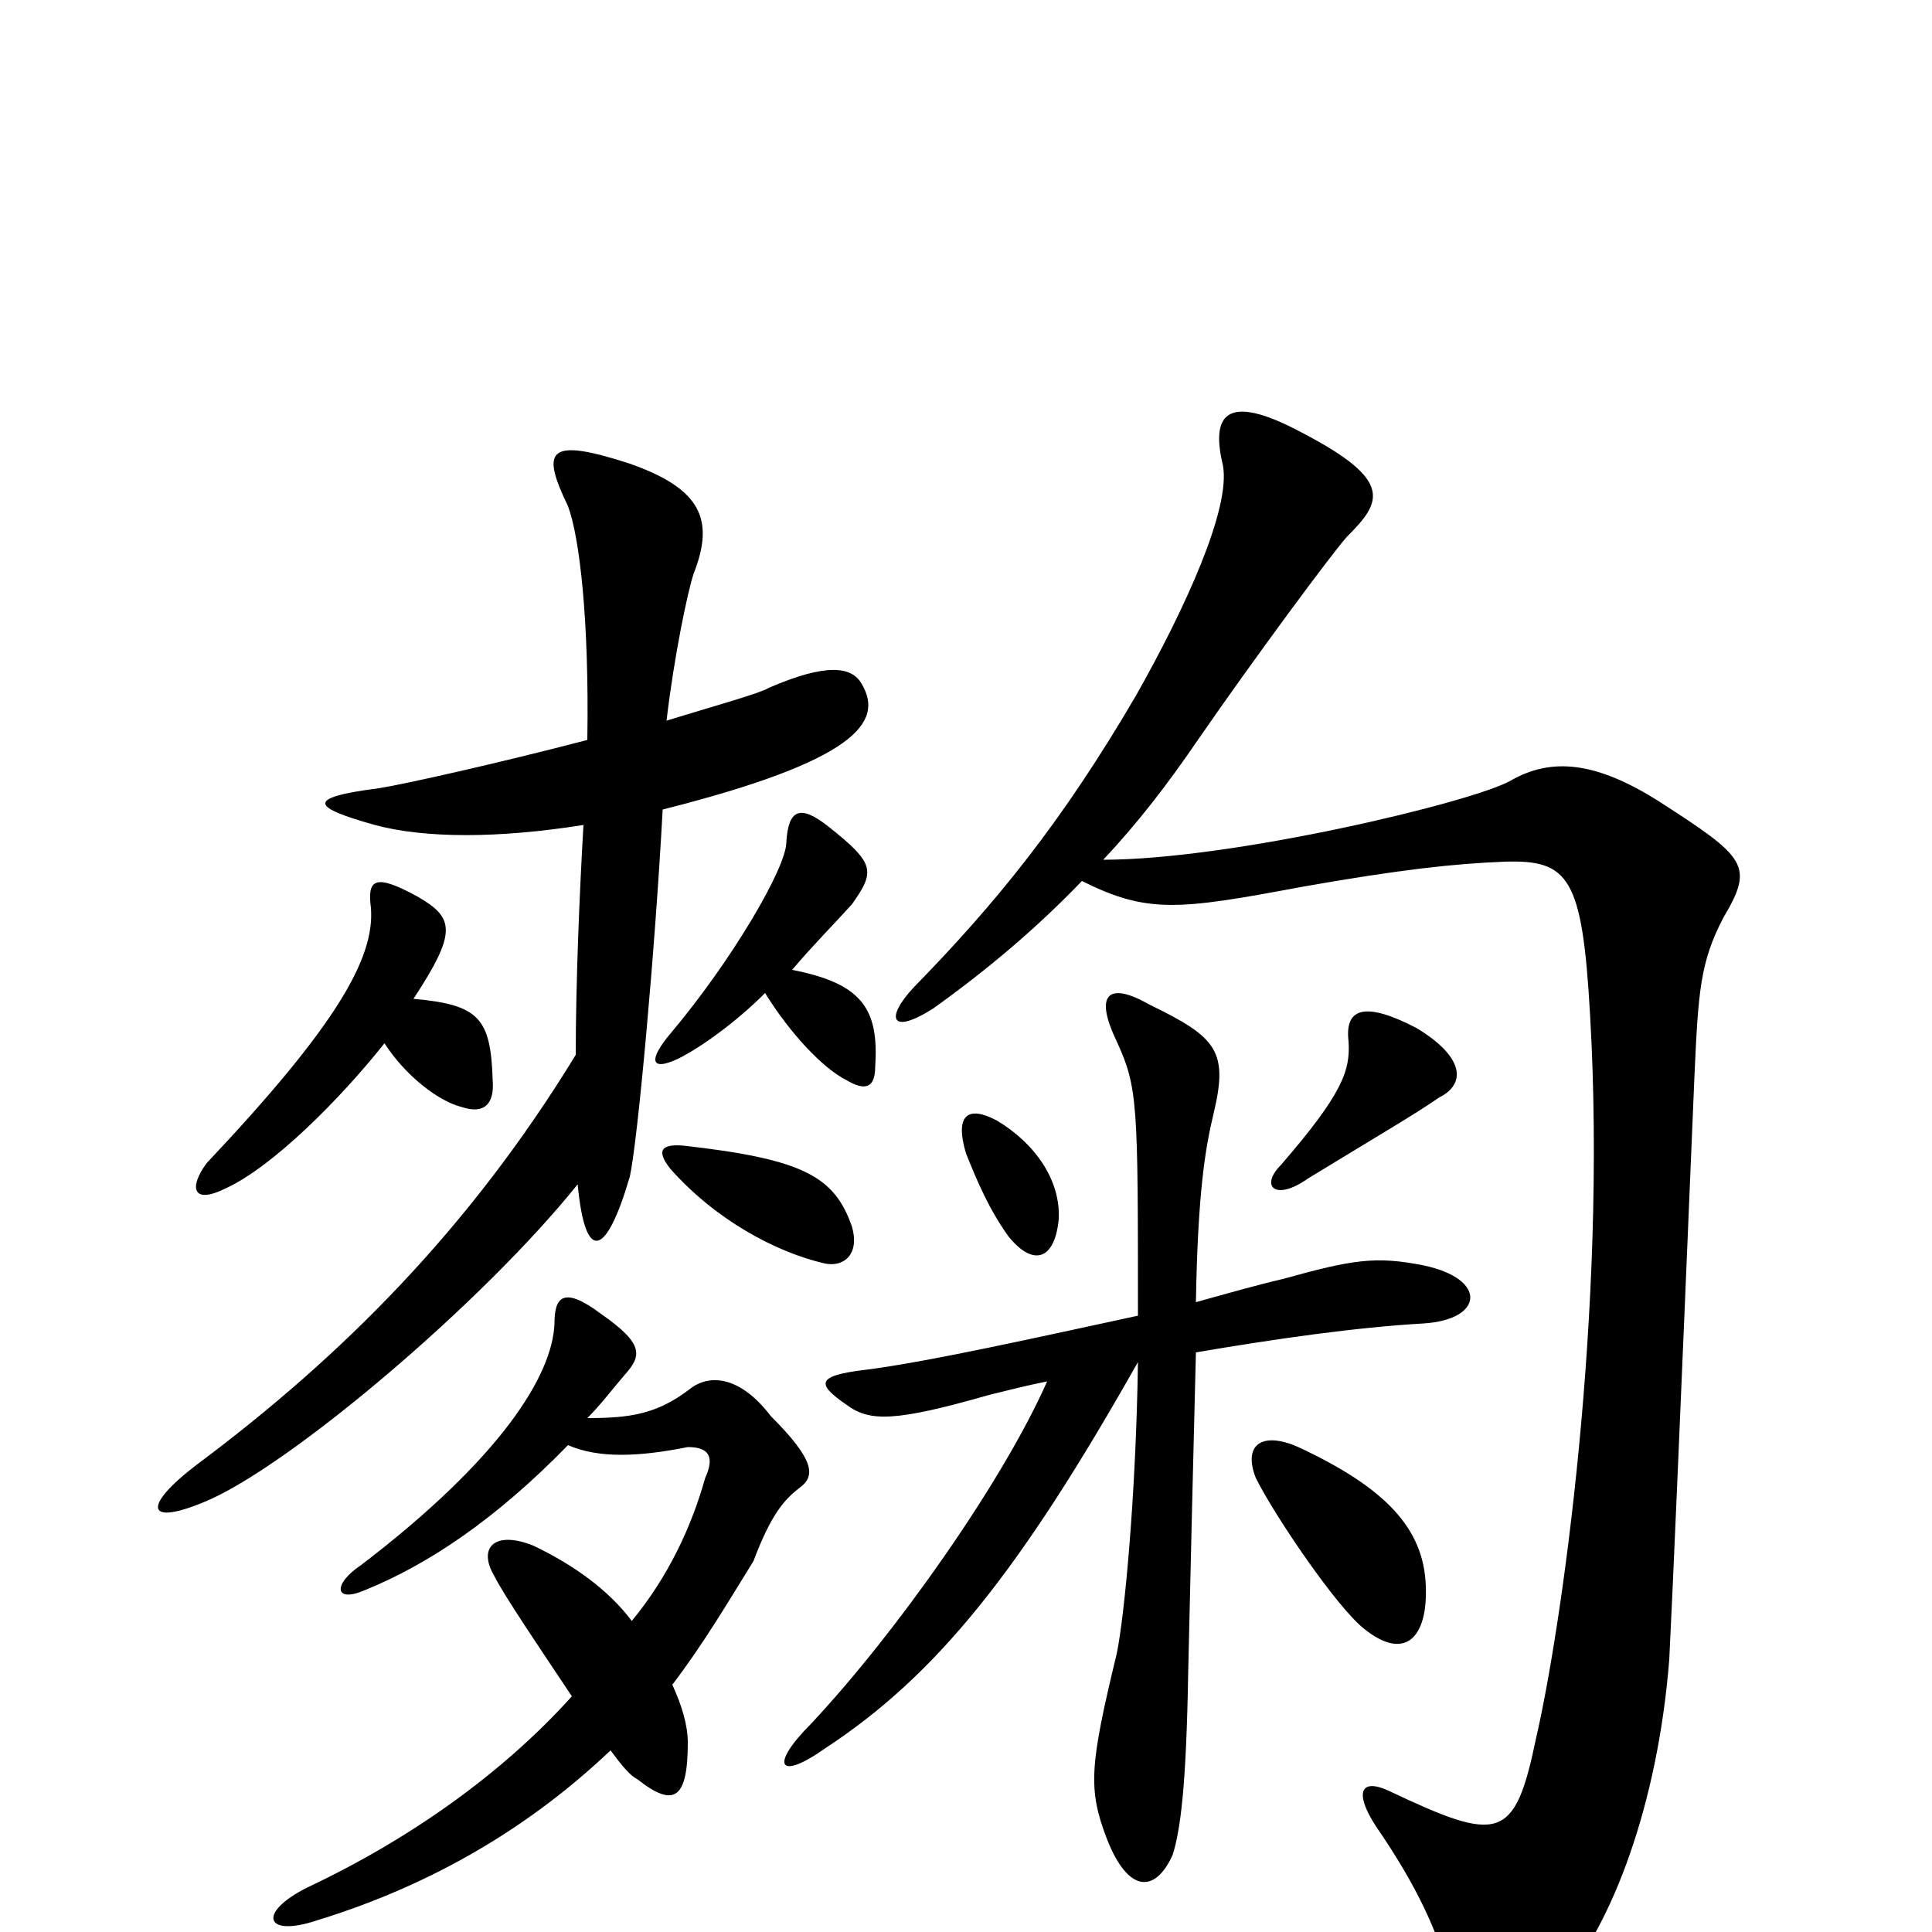 <svg xmlns="http://www.w3.org/2000/svg" viewBox="0 -1000 1000 1000">
	<path fill="#000000" d="M453 -448C455 -478 446 -491 410 -498C421 -511 432 -522 441 -532C453 -549 453 -553 429 -572C414 -584 408 -581 407 -564C407 -551 379 -503 347 -465C336 -452 336 -445 351 -452C363 -458 381 -471 396 -486C409 -465 426 -447 438 -441C448 -435 453 -437 453 -448ZM446 -646C441 -655 428 -657 398 -644C393 -641 371 -635 345 -627C349 -661 356 -694 359 -703C370 -731 363 -747 326 -760C283 -774 280 -767 294 -738C300 -722 305 -679 304 -617C258 -605 209 -594 196 -592C157 -587 162 -582 194 -573C220 -566 258 -566 302 -573C300 -539 298 -491 298 -454C243 -364 177 -298 102 -242C73 -220 75 -209 109 -224C153 -244 250 -326 299 -387C303 -345 314 -350 326 -391C330 -409 339 -507 343 -581C442 -606 458 -626 446 -646ZM255 -441C254 -473 248 -480 214 -483C237 -518 235 -525 216 -536C194 -548 190 -545 192 -530C194 -504 174 -469 107 -398C98 -386 99 -376 117 -385C141 -396 176 -431 199 -460C210 -443 227 -430 239 -427C251 -423 256 -429 255 -441ZM745 -432C759 -439 758 -453 733 -468C706 -482 696 -478 698 -461C699 -446 695 -434 663 -397C652 -386 660 -378 677 -390C713 -412 732 -423 745 -432ZM548 -369C549 -389 536 -408 516 -420C501 -428 494 -423 500 -403C506 -388 512 -374 522 -360C535 -344 546 -348 548 -369ZM441 -365C432 -391 416 -400 354 -407C343 -408 339 -405 347 -395C370 -369 401 -352 427 -346C437 -344 445 -351 441 -365ZM892 -525C908 -552 904 -556 859 -585C826 -606 803 -608 782 -596C763 -585 638 -555 571 -555C589 -574 605 -595 620 -617C649 -659 689 -713 697 -722C715 -740 722 -751 674 -776C633 -798 627 -784 633 -759C637 -737 614 -686 588 -640C550 -575 516 -533 473 -489C458 -473 461 -464 483 -478C511 -498 537 -520 560 -544C594 -527 610 -529 674 -541C725 -550 753 -553 779 -554C812 -555 819 -546 823 -475C832 -321 808 -156 795 -100C784 -47 776 -46 719 -73C704 -80 701 -72 712 -55C734 -23 744 0 750 22C762 64 771 70 809 25C834 -4 858 -65 864 -141C866 -181 869 -251 877 -442C879 -487 880 -502 892 -525ZM737 -315C768 -317 770 -338 737 -345C712 -350 700 -348 664 -338C651 -335 637 -331 619 -326C620 -384 624 -406 628 -423C636 -456 630 -463 595 -480C574 -492 566 -486 578 -461C589 -437 589 -429 589 -319C538 -308 480 -295 448 -291C423 -288 422 -284 438 -273C450 -264 463 -264 512 -278C520 -280 532 -283 542 -285C519 -233 464 -155 420 -108C398 -86 403 -78 427 -95C485 -133 528 -187 589 -295C588 -226 582 -163 578 -144C564 -86 563 -74 573 -48C584 -20 598 -20 607 -40C611 -53 614 -75 615 -134C616 -178 618 -262 619 -300C660 -307 702 -313 737 -315ZM738 -179C737 -209 717 -230 672 -251C654 -259 643 -253 650 -235C660 -215 692 -168 706 -157C727 -140 739 -152 738 -179ZM414 -230C422 -236 422 -244 399 -267C383 -288 367 -289 357 -281C340 -268 326 -266 304 -266C311 -273 317 -281 323 -288C332 -298 334 -304 311 -320C291 -335 287 -328 287 -315C286 -288 259 -245 187 -190C172 -180 173 -170 189 -177C221 -190 256 -213 294 -252C310 -245 331 -246 356 -251C367 -251 370 -246 365 -235C358 -210 346 -184 327 -161C315 -177 297 -190 276 -200C256 -208 247 -199 256 -184C261 -174 280 -146 296 -122C260 -82 212 -48 159 -23C133 -10 137 3 164 -6C226 -25 276 -56 316 -94C322 -86 326 -81 330 -79C349 -64 356 -69 356 -98C356 -107 353 -117 348 -128C364 -149 377 -171 390 -192C399 -216 406 -224 414 -230Z"/>
</svg>